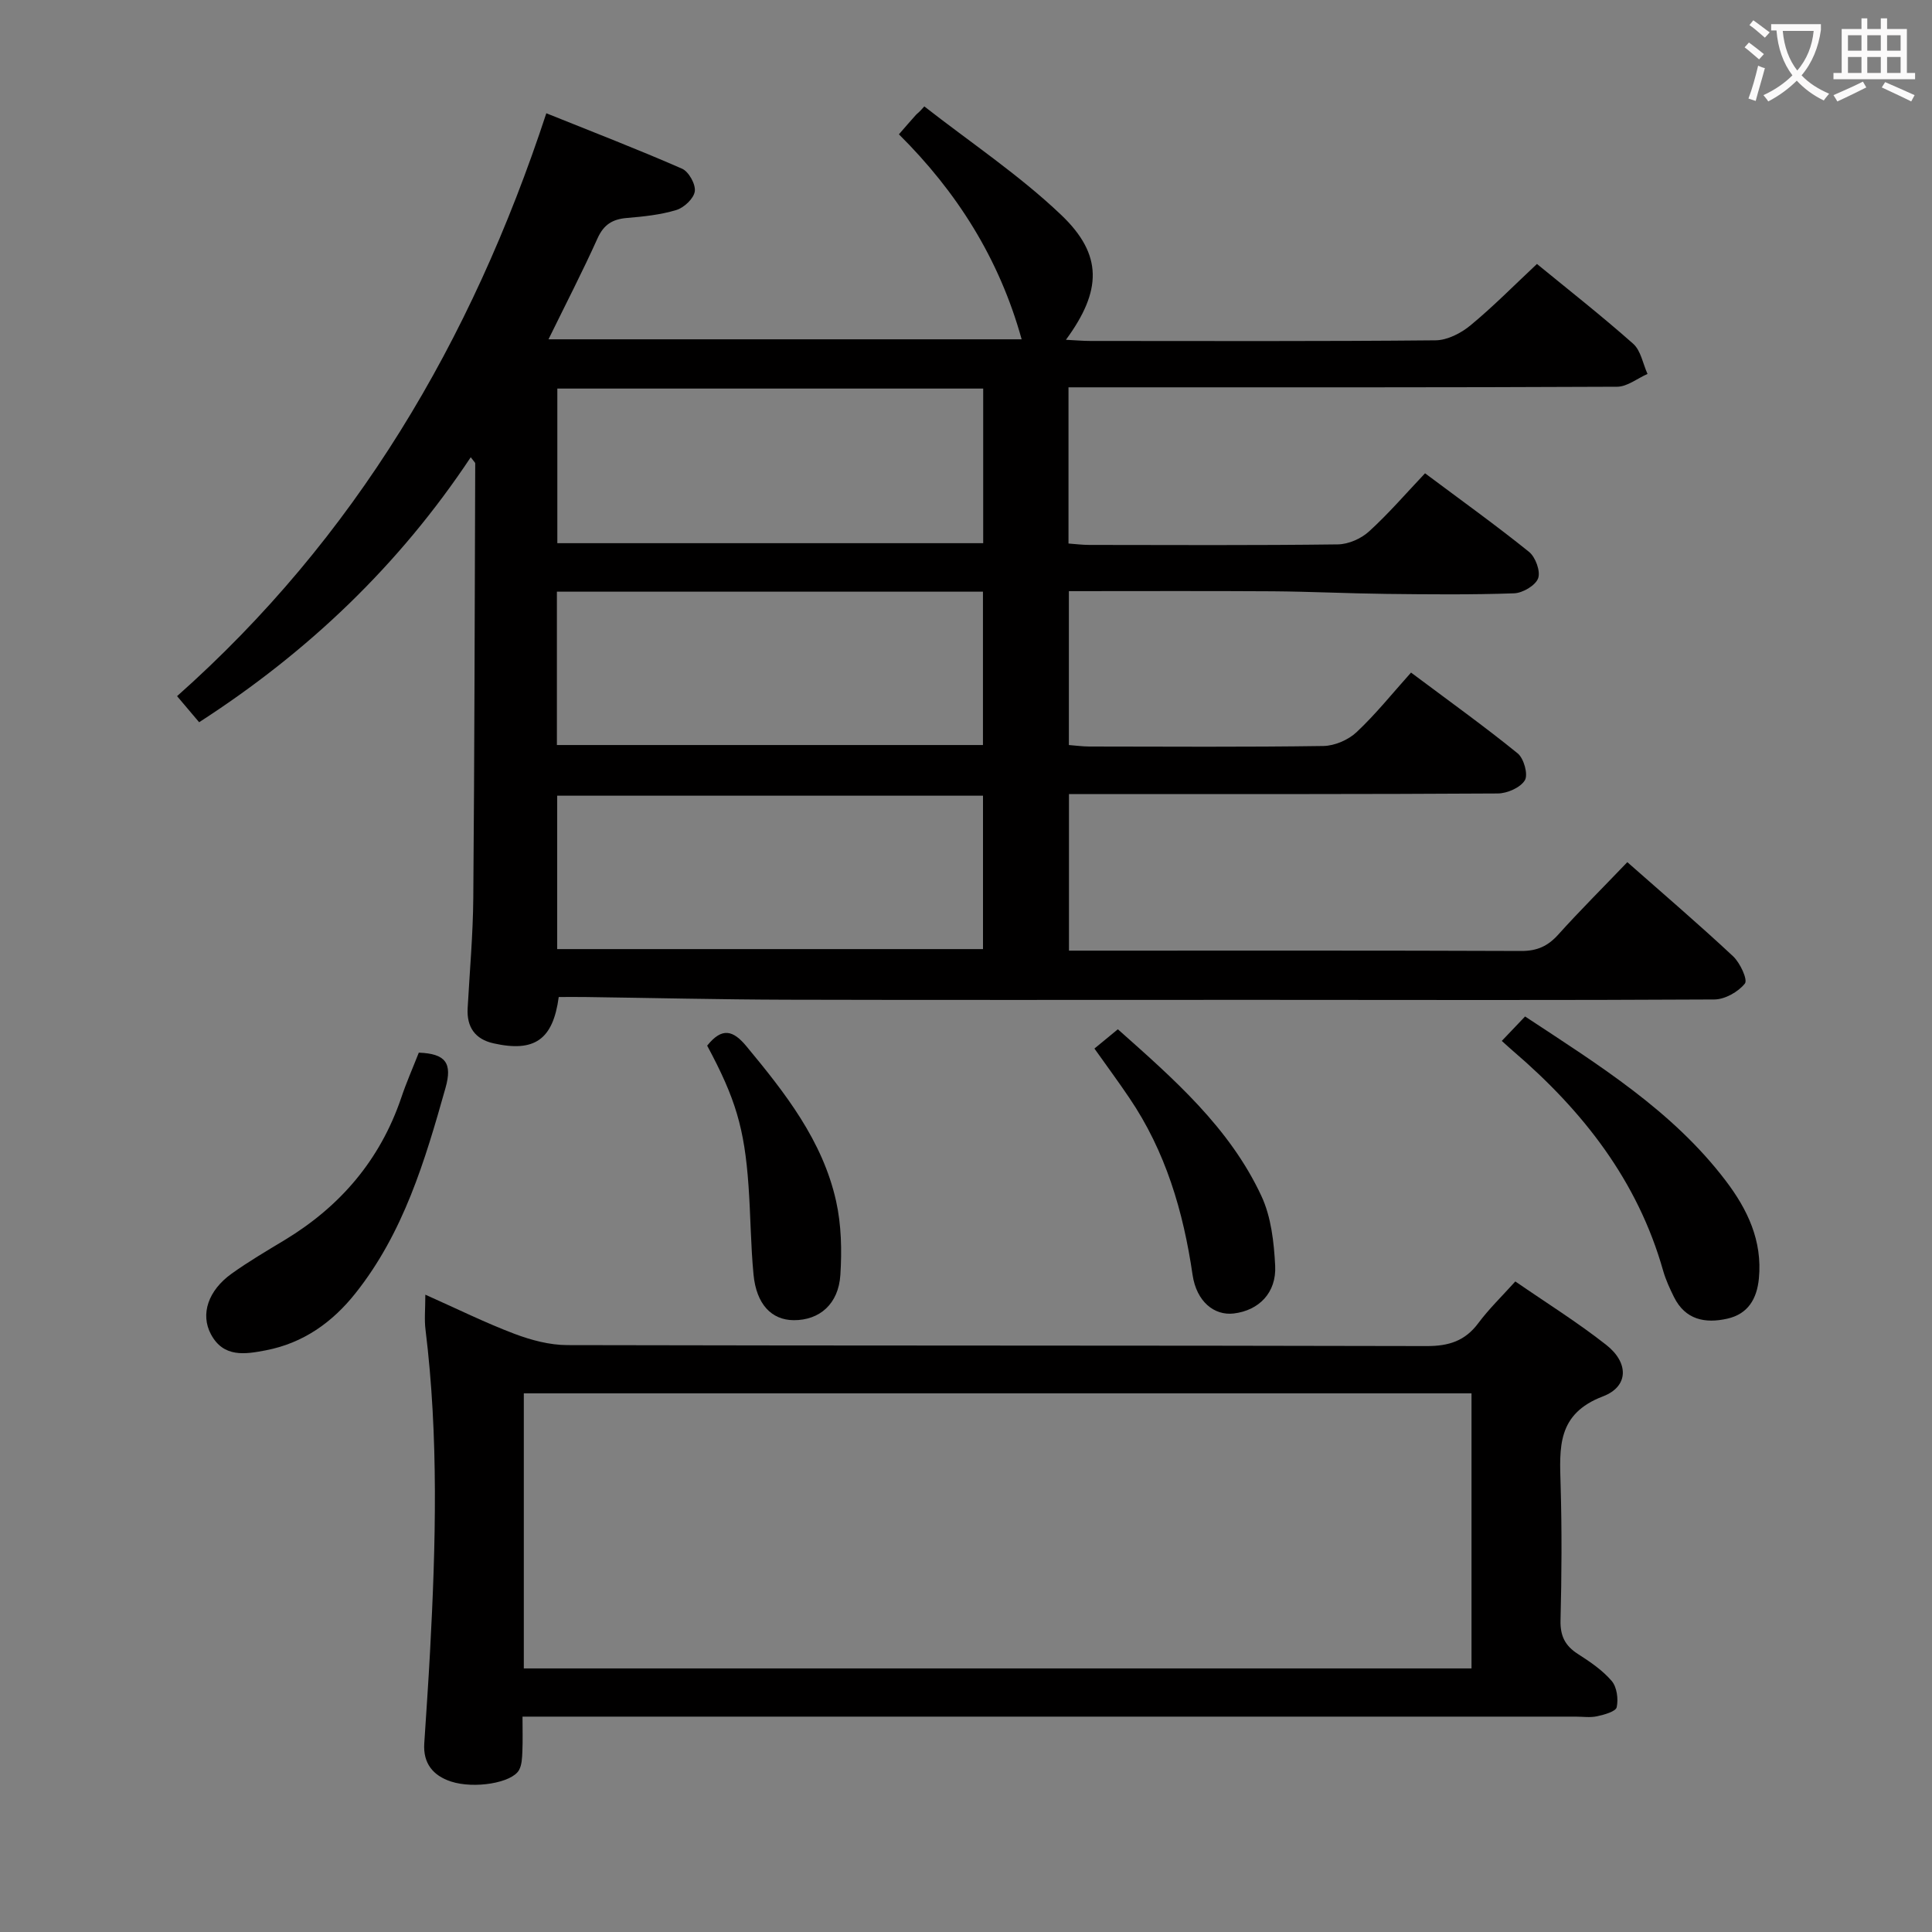 <svg enable-background="new 0 0 400 400" viewBox="0 0 400 400" xmlns="http://www.w3.org/2000/svg"><rect x="0" y="0" width="400" height="400" fill="#808080" stroke="none"/><g fill="#010000"><path d="m336.92 178.5c7.55 6.66 14.87 12.92 21.9 19.49 1.45 1.36 3.07 4.85 2.44 5.64-1.37 1.73-4.13 3.29-6.33 3.3-31.66.18-63.32.09-94.99.08-32.33-.01-64.66.06-96.99-.03-13.98-.04-27.96-.37-41.94-.56-1.8-.02-3.6 0-5.33 0-1.19 8.86-5.04 11.49-13.51 9.59-3.8-.85-5.56-3.35-5.35-7.25.42-7.64 1.11-15.28 1.17-22.92.25-29.97.29-59.94.4-89.92 0-.13-.18-.26-.93-1.25-14.81 22.3-33.59 40.25-56.23 54.86-1.27-1.5-2.72-3.22-4.57-5.4 36.79-32.66 60.92-73.41 76.45-120.68 9.57 3.85 18.93 7.46 28.11 11.48 1.38.61 2.84 3.23 2.63 4.69-.21 1.48-2.22 3.38-3.82 3.86-3.29 1-6.81 1.36-10.26 1.65-2.95.25-4.77 1.36-6.05 4.2-3.11 6.9-6.59 13.63-10.16 20.92h97.96c-4.65-16.76-13.45-30.57-25.41-42.44 1.37-1.58 2.46-2.84 3.57-4.07.21-.24.54-.38 1.69-1.71 9.5 7.43 19.64 14.19 28.33 22.46s8.42 15.73.99 25.86c2 .1 3.52.24 5.03.24 23.83.01 47.66.1 71.49-.13 2.45-.02 5.27-1.47 7.24-3.1 4.72-3.9 9.04-8.29 13.76-12.71 6.38 5.23 13.33 10.68 19.92 16.52 1.59 1.41 2.01 4.13 2.97 6.25-2.1.92-4.19 2.64-6.29 2.65-35.83.17-71.66.12-107.49.12-1.95 0-3.9 0-6.1 0v32.34c1.41.1 2.84.29 4.28.29 17.16.02 34.33.11 51.49-.11 2.19-.03 4.81-1.18 6.44-2.67 4.05-3.68 7.65-7.87 11.61-12.05 7.56 5.65 14.7 10.77 21.53 16.27 1.34 1.08 2.42 4.04 1.88 5.48-.56 1.49-3.2 3.04-4.98 3.1-8.82.31-17.66.22-26.49.12-7.81-.09-15.62-.48-23.44-.54-13.96-.09-27.93-.03-42.24-.03v31.86c1.34.1 2.77.3 4.21.31 16.16.02 32.33.13 48.49-.11 2.34-.04 5.16-1.26 6.87-2.87 3.99-3.74 7.43-8.06 11.27-12.33 8.13 6.08 15.27 11.2 22.08 16.73 1.28 1.04 2.2 4.37 1.49 5.56-.92 1.53-3.66 2.73-5.62 2.74-27.5.17-54.99.12-82.49.12-1.98 0-3.95 0-6.28 0v32.42h4.64c29.66 0 59.33-.05 88.99.07 3.32.01 5.56-1.02 7.73-3.46 4.46-4.95 9.19-9.65 14.24-14.93zm-133.36-98.05c-29.72 0-58.82 0-88.17 0v32.01h88.17c0-10.79 0-21.21 0-32.01zm-88.26 73.8h88.21c0-10.74 0-21.13 0-31.75-29.53 0-58.75 0-88.21 0zm.06 42.25h88.16c0-10.72 0-21.11 0-31.76-29.54 0-58.78 0-88.16 0z"/><path d="m88.06 268.05c6.62 2.95 12.42 5.82 18.44 8.1 3.47 1.31 7.31 2.34 10.99 2.34 59.3.14 118.59.05 177.89.2 4.59.01 7.94-1.06 10.69-4.75 2.17-2.92 4.82-5.48 7.66-8.63 6.39 4.41 12.87 8.45 18.83 13.14 4.68 3.68 4.69 8.61-.7 10.66-9.55 3.64-8.97 10.64-8.75 18.37.27 9.32.22 18.66-.02 27.98-.08 3.24.94 5.28 3.6 6.98 2.51 1.61 5.08 3.35 6.99 5.58 1.08 1.26 1.41 3.73 1.04 5.44-.19.89-2.56 1.55-4.04 1.87-1.43.32-2.98.08-4.48.08-70.29 0-140.58 0-210.87 0-2.14 0-4.27 0-7.15 0 0 2.72.07 4.98-.03 7.22-.06 1.3-.09 2.76-.69 3.84-1.47 2.66-9.27 3.95-14.1 2.37-3.71-1.22-5.79-3.77-5.52-7.88.41-6.3.85-12.6 1.19-18.91 1.2-22.27 1.8-44.52-.93-66.74-.27-2.1-.04-4.28-.04-7.26zm20.39 77.38h196.21c0-19.16 0-37.92 0-56.95-65.49 0-130.71 0-196.21 0z"/><path d="m315.75 210.45c15.34 10.11 30.51 19.51 41.52 33.98 4.53 5.95 7.64 12.45 6.89 20.26-.41 4.23-2.25 7.36-6.55 8.33-4.59 1.03-8.68.23-11.02-4.46-.88-1.77-1.72-3.6-2.26-5.49-5.27-18.62-16.6-33.07-31.02-45.43-.75-.64-1.47-1.31-2.38-2.13 1.58-1.66 3.05-3.2 4.82-5.06z"/><path d="m86.71 217.94c5.55.21 6.98 2.15 5.53 7.29-4.25 15.08-8.69 30-18.65 42.53-4.8 6.04-10.81 10.31-18.51 11.8-4.33.84-8.81 1.56-11.41-3.32-2.22-4.15-.57-9.06 4.28-12.54 3.51-2.51 7.25-4.71 10.95-6.94 11.54-6.97 19.78-16.59 24.16-29.44 1.04-3.12 2.38-6.15 3.65-9.38z"/><path d="m226.59 217.09c1.73-1.42 3.12-2.57 4.85-3.99 11.54 10.26 23.12 20.34 29.72 34.52 2.02 4.33 2.6 9.56 2.85 14.43.29 5.6-3.37 9.26-8.56 9.89-4.02.49-7.72-2.42-8.54-7.99-1.92-13.15-5.59-25.59-13.12-36.68-2.23-3.31-4.6-6.51-7.2-10.18z"/><path d="m146.41 216.49c3.09-3.85 5.37-3.2 8.13.13 8.01 9.66 15.76 19.51 18.56 32.04 1.1 4.93 1.21 10.22.89 15.29-.38 6.04-4.32 9.4-9.64 9.38-4.61-.02-7.75-3.29-8.34-9.44-.59-6.12-.6-12.29-1.04-18.42-.84-11.91-2.71-18.1-8.56-28.98z"/></g><path d="m362.1 8.8c1.1.8 2.1 1.6 3.1 2.4l-1 1.1c-1.3-1.1-2.3-2-3-2.5zm1.9 4.8c.5.2.9.4 1.4.5-.6 2.3-1.3 4.5-1.9 6.8l-1.5-.5c.8-2.1 1.4-4.3 2-6.8zm-1-9.4c1.3.9 2.4 1.8 3.4 2.5l-1 1.1c-1.4-1.2-2.4-2.1-3.2-2.6zm3.7 2.2v-1.4h10.3v1.2c-.5 3.6-1.8 6.8-4 9.4 1.5 1.6 3.4 2.8 5.7 3.8-.3.4-.7.8-1.1 1.4-2.3-1.1-4.1-2.5-5.6-4.1-1.6 1.6-3.6 3.1-5.9 4.3-.3-.5-.7-.9-1-1.3 2.4-1.1 4.4-2.5 6-4.1-1.9-2.5-3-5.6-3.3-9.3h-1.1zm8.8 0h-6.4c.3 3.3 1.3 6 3 8.2 2-2.3 3.1-5.1 3.4-8.2z" fill="#fbfafa"/><path d="m385.3 3.8h1.3v2.2h2.8v-2.2h1.3v2.2h4.1v9.1h1.7v1.3h-16.9v-1.3h1.7v-9.1h4.1v-2.2zm.4 13.1.7 1.2c-1.8.9-3.8 1.9-6 2.9-.2-.4-.5-.8-.8-1.3 2.3-1 4.3-1.9 6.1-2.8zm-3.1-6.4h2.8v-3.2h-2.8zm0 4.6h2.8v-3.3h-2.8zm4-4.6h2.8v-3.2h-2.8zm0 4.6h2.8v-3.3h-2.8zm3.7 1.9c2.1.9 4.1 1.8 6.1 2.7l-.7 1.3c-2.2-1.1-4.2-2-6.1-2.9zm3.2-9.7h-2.8v3.2h2.8zm-2.8 7.8h2.8v-3.3h-2.8z" fill="#fbfafa"/></svg>